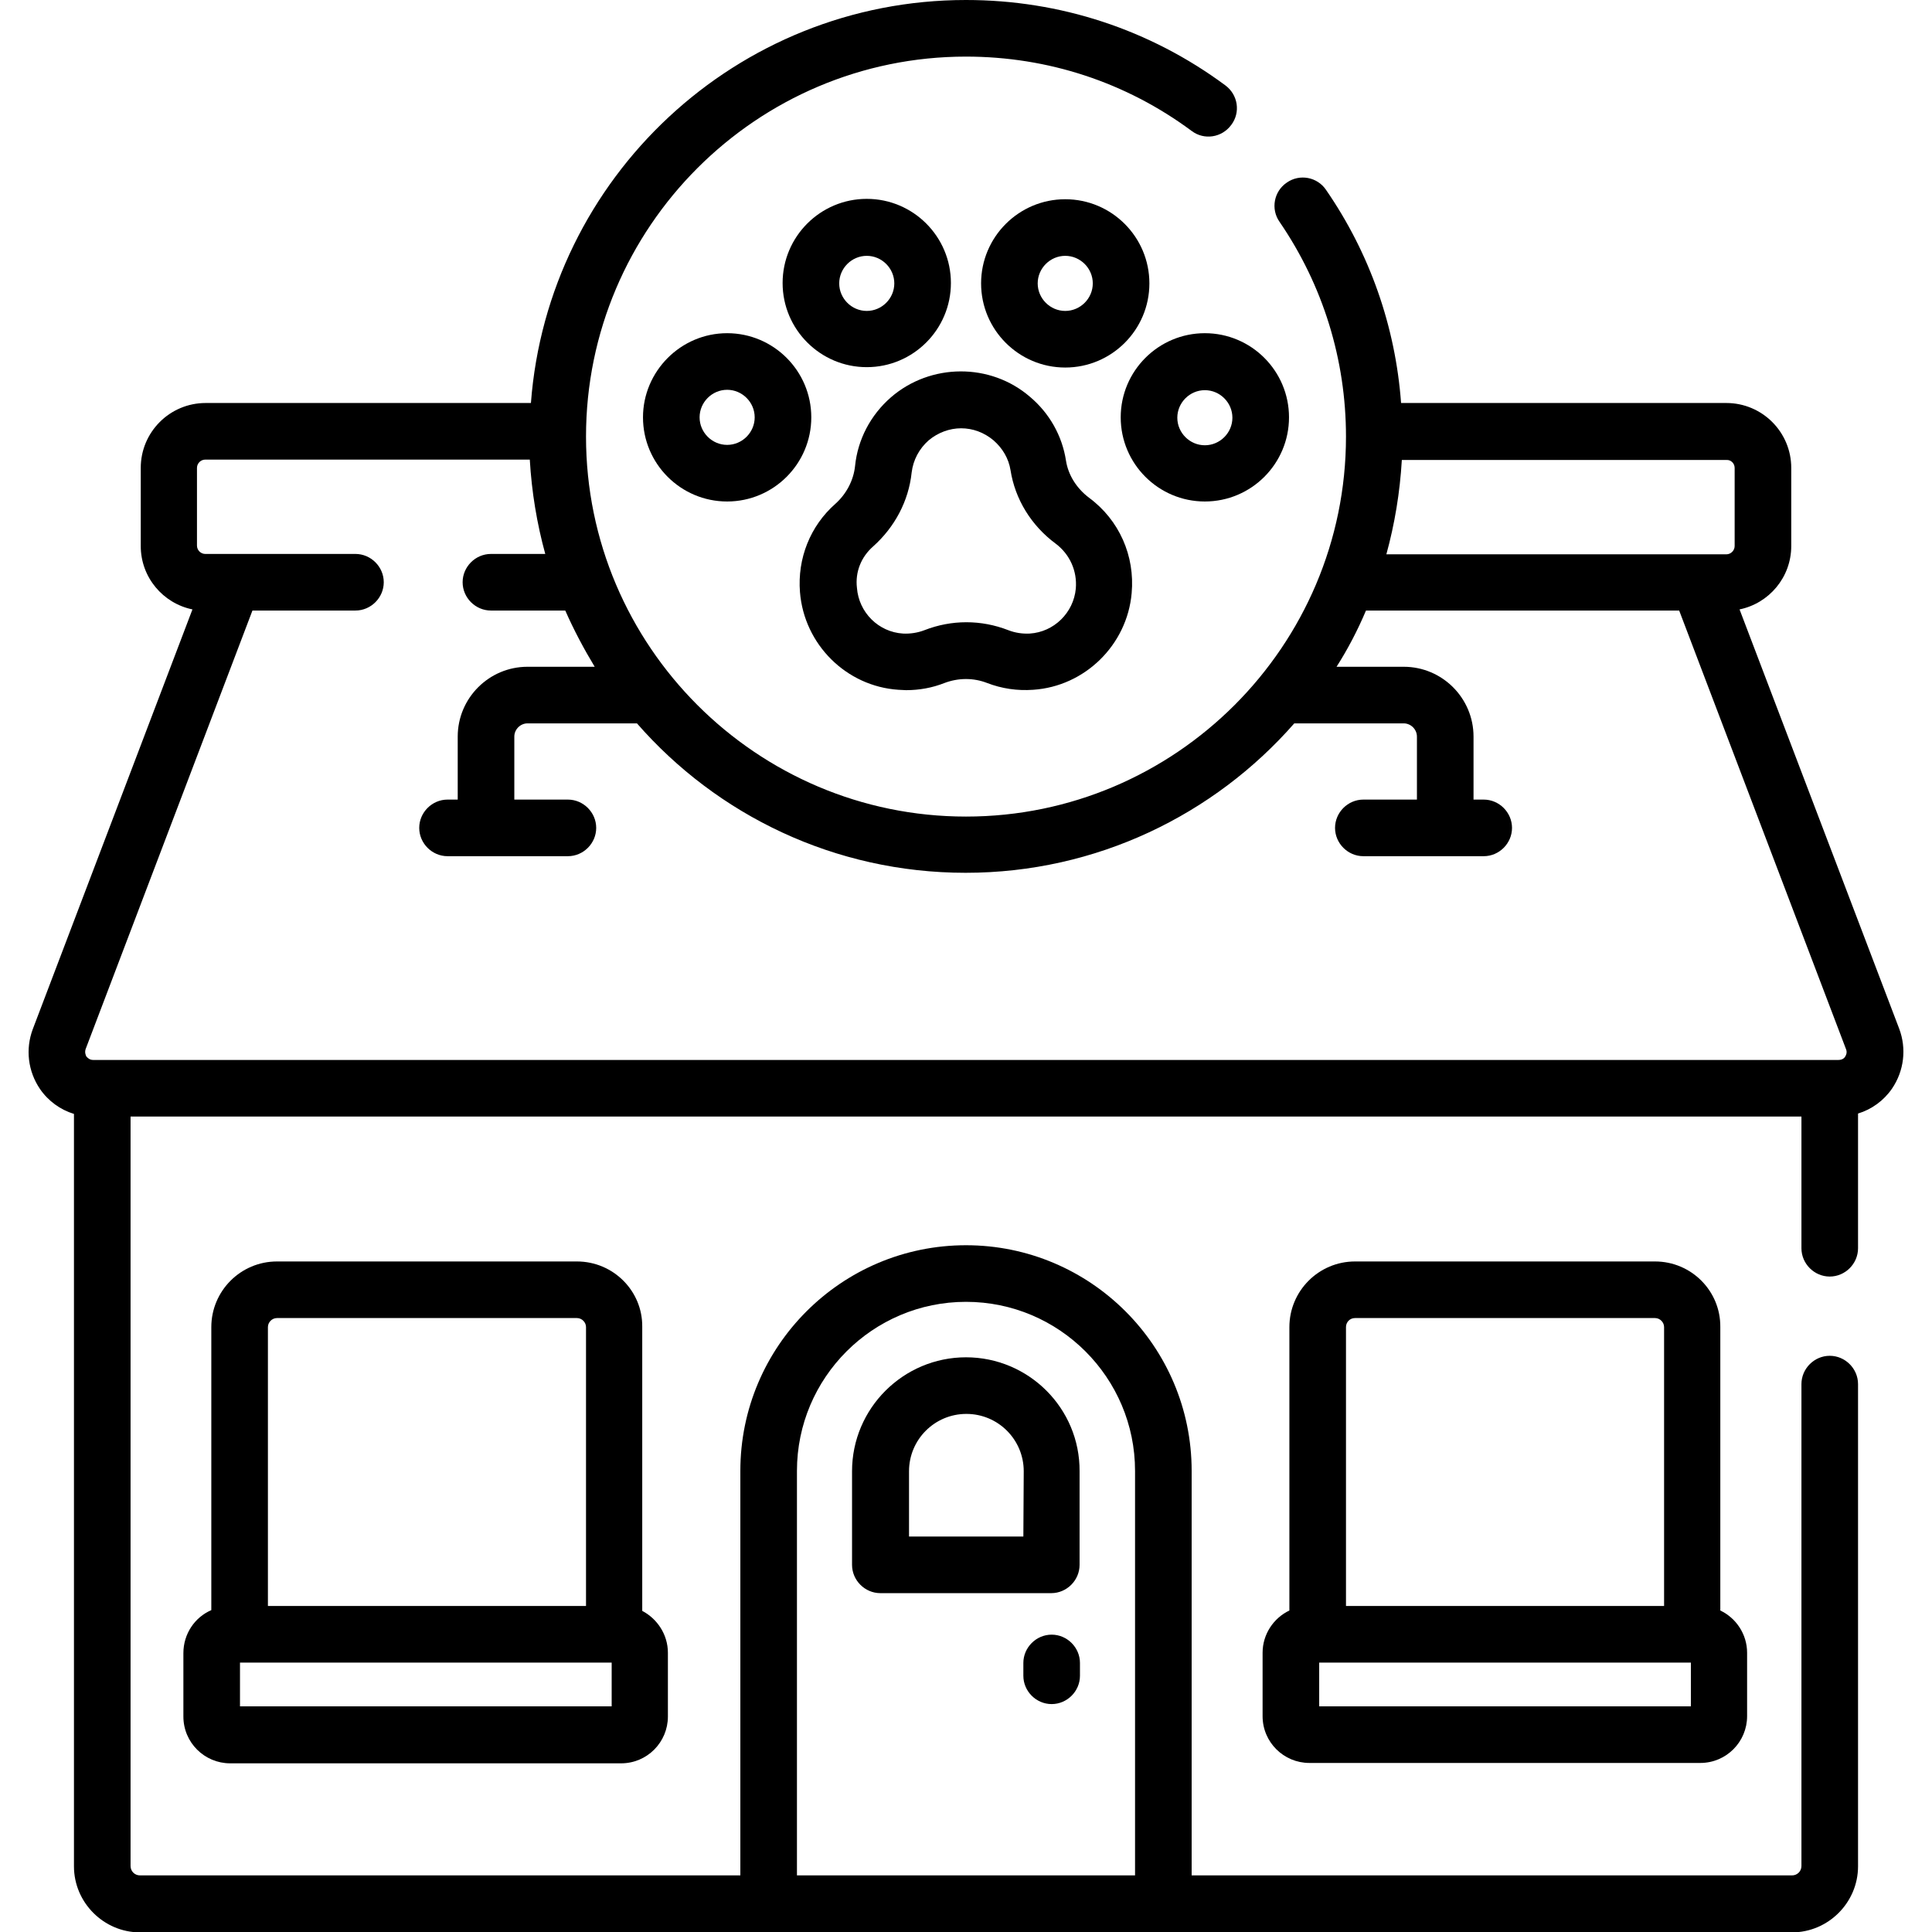 <?xml version="1.0" encoding="utf-8"?>
<!-- Generator: Adobe Illustrator 18.1.0, SVG Export Plug-In . SVG Version: 6.00 Build 0)  -->
<svg version="1.1" id="Capa_1" xmlns="http://www.w3.org/2000/svg" xmlns:xlink="http://www.w3.org/1999/xlink" x="0px" y="0px"
	 viewBox="-703 285 512 512" enable-background="new -703 285 512 512" xml:space="preserve">
<g>
	<g>
		<g>
			<path d="M-447,644.7c-16.6,0-30.2,13.5-30.2,30.2v24.8c0,4.1,3.4,7.5,7.5,7.5h45.3c4.1,0,7.5-3.4,7.5-7.5v-24.8
				C-416.8,658.2-430.4,644.7-447,644.7L-447,644.7z M-431.8,692.2h-30.3v-17.3c0-8.4,6.8-15.2,15.2-15.2s15.2,6.8,15.2,15.2
				L-431.8,692.2z"/>
			<path d="M-199.7,557.6L-242,446.5c7.8-1.6,13.7-8.5,13.7-16.8V409c0-9.5-7.7-17.2-17.2-17.2h-86.2c-1.5-20.3-8.3-39.7-19.9-56.5
				c-2.3-3.4-7-4.3-10.4-1.9c-3.4,2.3-4.3,7-1.9,10.4c11.5,16.8,17.6,36.5,17.6,56.9c0,55.5-45.2,100.7-100.7,100.7
				s-100.7-45.2-100.7-100.7S-502.5,300-447,300c21.7,0,42.4,6.8,59.8,19.7c3.3,2.5,8,1.8,10.5-1.6c2.5-3.3,1.8-8-1.6-10.5
				c-20-14.8-43.8-22.6-68.7-22.6c-60.8,0-110.8,47.1-115.3,106.8h-86.2c-9.5,0-17.2,7.7-17.2,17.2v20.7c0,8.3,5.9,15.2,13.7,16.8
				l-42.3,111.2c-2,5.3-1.3,11.2,1.9,15.9c2.2,3.2,5.4,5.5,9,6.6v199.4c0,9.6,7.9,17.5,17.5,17.5h437.8c9.6,0,17.5-7.9,17.5-17.5
				V651.8c0-4.1-3.4-7.5-7.5-7.5s-7.5,3.4-7.5,7.5v127.7c0,1.4-1.1,2.5-2.5,2.5h-159.1V674.8c0-33-26.8-59.8-59.8-59.8
				s-59.8,26.8-59.8,59.8V782h-159.1c-1.4,0-2.5-1.1-2.5-2.5V580.9h442.8v34.9c0,4.1,3.4,7.5,7.5,7.5s7.5-3.4,7.5-7.5v-35.7
				c3.6-1.1,6.8-3.4,9-6.6C-198.4,568.8-197.7,562.9-199.7,557.6z M-491.8,674.8c0-24.7,20.1-44.8,44.8-44.8s44.8,20.1,44.8,44.8
				V782h-89.6L-491.8,674.8L-491.8,674.8z M-243.3,409v20.7c0,1.2-1,2.2-2.2,2.2h-90.1c2.2-8,3.6-16.4,4.1-25h86
				C-244.3,406.8-243.3,407.8-243.3,409L-243.3,409z M-680.3,563l44.2-116.2h27.3c4.1,0,7.5-3.4,7.5-7.5s-3.4-7.5-7.5-7.5h-39.8
				c-1.2,0-2.2-1-2.2-2.2V409c0-1.2,1-2.2,2.2-2.2h86c0.5,8.6,1.9,17,4.1,25h-14.4c-4.1,0-7.5,3.4-7.5,7.5s3.4,7.5,7.5,7.5h19.7
				c2.3,5.2,4.9,10.1,7.8,14.9h-17.8c-10.2,0-18.5,8.3-18.5,18.5v16.7h-2.7c-4.1,0-7.5,3.4-7.5,7.5c0,4.1,3.4,7.5,7.5,7.5h31.9
				c4.1,0,7.5-3.4,7.5-7.5c0-4.1-3.4-7.5-7.5-7.5h-14.2v-16.7c0-1.9,1.6-3.5,3.5-3.5h29c21.2,24.3,52.4,39.6,87.1,39.6
				s65.9-15.4,87.1-39.6h29c1.9,0,3.5,1.6,3.5,3.5v16.7h-14.2c-4.1,0-7.5,3.4-7.5,7.5c0,4.1,3.4,7.5,7.5,7.5h31.9
				c4.1,0,7.5-3.4,7.5-7.5c0-4.1-3.4-7.5-7.5-7.5h-2.7v-16.7c0-10.2-8.3-18.5-18.5-18.5h-17.8c3-4.7,5.6-9.7,7.8-14.9h83l44.2,116.2
				c0.4,0.9,0,1.7-0.2,2c-0.2,0.4-0.8,0.9-1.8,0.9h-462.5c-1,0-1.5-0.6-1.8-0.9C-680.3,564.6-680.6,563.9-680.3,563L-680.3,563z"/>
			<path d="M-550.1,619.3h-79.5c-9.6,0-17.4,7.8-17.4,17.4v75c-4.4,1.9-7.4,6.3-7.4,11.4v16.8c0,6.9,5.6,12.4,12.4,12.4h103.6
				c6.9,0,12.4-5.6,12.4-12.4V723c0-4.8-2.8-9-6.8-11.1v-75.3C-532.7,627.1-540.5,619.3-550.1,619.3L-550.1,619.3z M-629.6,634.3
				h79.5c1.3,0,2.4,1.1,2.4,2.4v73.9H-632v-73.9C-632,635.4-630.9,634.3-629.6,634.3z M-540.9,737.2h-98.5v-11.6h98.5V737.2z"/>
			<path d="M-264.4,619.3h-79.5c-9.6,0-17.4,7.8-17.4,17.4v75.1c-4.2,2-7.1,6.3-7.1,11.2v16.8c0,6.9,5.6,12.4,12.4,12.4h103.6
				c6.9,0,12.4-5.6,12.4-12.4V723c0-4.9-2.9-9.2-7.1-11.2v-75.1C-247,627.1-254.8,619.3-264.4,619.3z M-343.9,634.3h79.5
				c1.3,0,2.4,1.1,2.4,2.4v73.9h-84.3v-73.9C-346.3,635.4-345.3,634.3-343.9,634.3z M-254.9,737.2h-98.5v-11.6h98.5V737.2z"/>
			<path d="M-424.3,718.2c-4.1,0-7.5,3.4-7.5,7.5v3.4c0,4.1,3.4,7.5,7.5,7.5s7.5-3.4,7.5-7.5v-3.4
				C-416.8,721.6-420.2,718.2-424.3,718.2z"/>
			<path d="M-464.9,467.8c0.7,0,1.3,0.1,2,0.1c3.5,0,6.9-0.6,10.2-1.9c3.7-1.4,7.7-1.4,11.3,0c3.9,1.5,8,2.1,12.2,1.8
				c13.7-0.9,24.9-11.9,26.1-25.6c0.9-9.9-3.3-19.4-11.3-25.3c-3.3-2.5-5.5-6-6.1-9.8c-1-6.6-4.4-12.6-9.5-16.9
				c-10.5-9.1-26.4-9-36.9,0.1c-5.4,4.7-8.8,11.2-9.5,18.2c-0.4,3.8-2.3,7.4-5.2,10c-6.7,5.9-10.1,14.5-9.4,23.4
				C-489.9,455.8-478.7,466.9-464.9,467.8L-464.9,467.8z M-471.6,429.8c5.7-5.1,9.4-12,10.2-19.6c0.4-3.3,2-6.3,4.5-8.5
				c2.5-2.1,5.6-3.2,8.6-3.2c3.1,0,6.1,1.1,8.6,3.2c2.4,2.1,4,4.8,4.5,7.9c1.2,7.7,5.5,14.7,12,19.5c3.7,2.8,5.7,7.2,5.3,11.9
				c-0.6,6.4-5.8,11.5-12.2,11.9c-2,0.1-3.9-0.2-5.7-0.9c-7.2-2.8-15-2.8-22.2,0c-1.8,0.7-3.8,1-5.7,0.9
				c-6.5-0.4-11.7-5.6-12.2-12.1C-476.4,436.6-474.8,432.6-471.6,429.8L-471.6,429.8z"/>
			<path d="M-473.3,382.3c12.3,0,22.3-10,22.3-22.3s-10-22.3-22.3-22.3s-22.3,10-22.3,22.3S-485.6,382.3-473.3,382.3z M-473.3,352.8
				c4,0,7.3,3.3,7.3,7.3s-3.3,7.3-7.3,7.3s-7.3-3.3-7.3-7.3S-477.3,352.8-473.3,352.8z"/>
			<path d="M-398.4,360.1c0-12.3-10-22.3-22.3-22.3s-22.3,10-22.3,22.3s10,22.3,22.3,22.3S-398.4,372.4-398.4,360.1z M-428,360.1
				c0-4,3.3-7.3,7.3-7.3s7.3,3.3,7.3,7.3s-3.3,7.3-7.3,7.3S-428,364.1-428,360.1z"/>
			<path d="M-532.6,395.6c0,12.3,10,22.3,22.3,22.3s22.3-10,22.3-22.3s-10-22.3-22.3-22.3S-532.6,383.4-532.6,395.6z M-503,395.6
				c0,4-3.3,7.3-7.3,7.3s-7.3-3.3-7.3-7.3s3.3-7.3,7.3-7.3S-503,391.6-503,395.6z"/>
			<path d="M-383.7,417.9c12.3,0,22.3-10,22.3-22.3s-10-22.3-22.3-22.3s-22.3,10-22.3,22.3S-396,417.9-383.7,417.9z M-383.7,388.4
				c4,0,7.3,3.3,7.3,7.3s-3.3,7.3-7.3,7.3s-7.3-3.3-7.3-7.3S-387.7,388.4-383.7,388.4z"/>
		</g>
	</g>
</g>
</svg>
